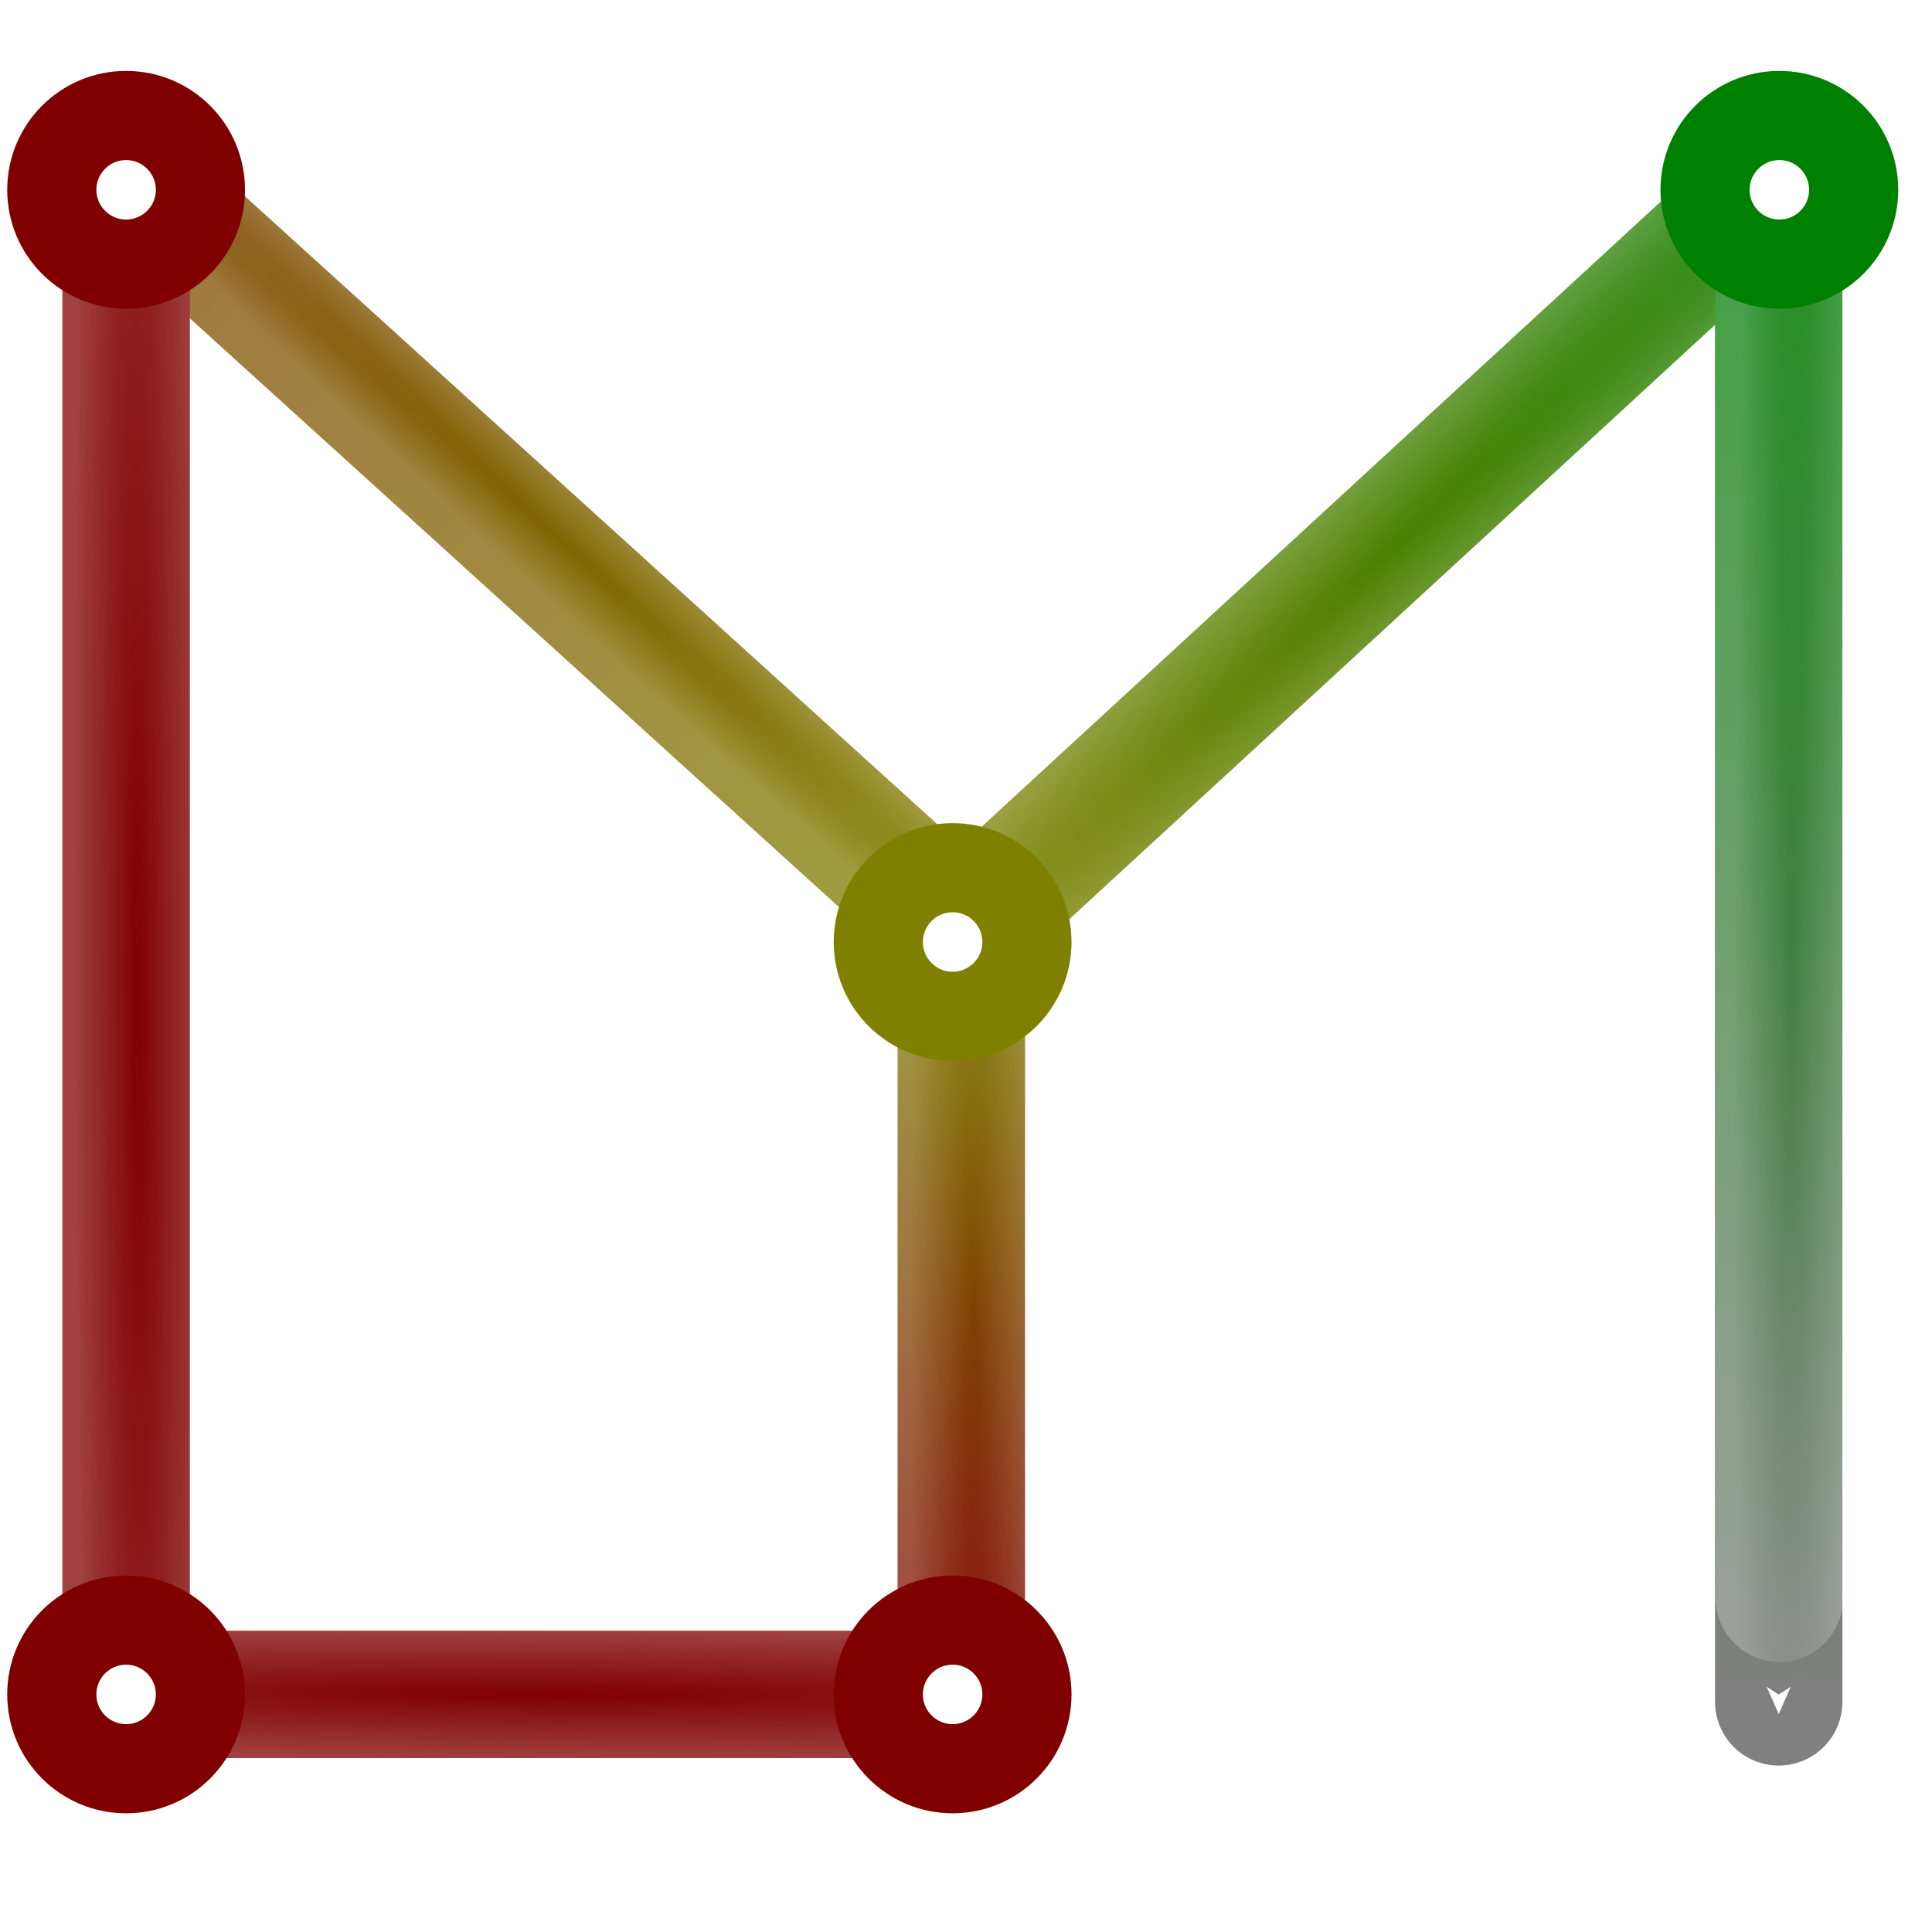 <?xml version="1.0" encoding="UTF-8" standalone="no"?>
<!-- Created with Inkscape (http://www.inkscape.org/) -->

<svg
   xmlns:dc="http://purl.org/dc/elements/1.1/"
   xmlns:cc="http://creativecommons.org/ns#"
   xmlns:rdf="http://www.w3.org/1999/02/22-rdf-syntax-ns#"
   xmlns:svg="http://www.w3.org/2000/svg"
   xmlns="http://www.w3.org/2000/svg"
   xmlns:xlink="http://www.w3.org/1999/xlink"
   xmlns:sodipodi="http://sodipodi.sourceforge.net/DTD/sodipodi-0.dtd"
   xmlns:inkscape="http://www.inkscape.org/namespaces/inkscape"
   width="9.1mm"
   height="9.1mm"
   viewBox="0 0 9.1 9.1"
   version="1.1"
   id="svg8"
   inkscape:version="0.92.3 (2405546, 2018-03-11)"
   sodipodi:docname="icon.svg"
   inkscape:export-filename="/home/Simone/.local/src/lyncs/docs/source/_static/icon.png"
   inkscape:export-xdpi="837.36255"
   inkscape:export-ydpi="837.36255">
  <defs
     id="defs2">
    <marker
       inkscape:stockid="Arrow1Mend"
       orient="auto"
       refY="0"
       refX="0"
       id="marker1627"
       style="overflow:visible"
       inkscape:isstock="true">
      <path
         id="path1625"
         d="M 0,0 5,-5 -12.5,0 5,5 Z"
         style="fill:#ffffff;fill-opacity:1;fill-rule:evenodd;stroke:#808080;stroke-width:1.3pt;stroke-opacity:1"
         transform="matrix(-0.11,0,0,-0.17,-0.47,0)"
         inkscape:connector-curvature="0" />
    </marker>
    <marker
       inkscape:isstock="true"
       style="overflow:visible"
       id="marker1211"
       refX="0"
       refY="0"
       orient="auto"
       inkscape:stockid="Arrow1Mend">
      <path
         inkscape:connector-curvature="0"
         transform="matrix(-0.11,0,0,-0.17,-0.47,0)"
         style="fill:#ffffff;fill-opacity:1;fill-rule:evenodd;stroke:#ffffff;stroke-width:1.3pt;stroke-opacity:1"
         d="M 0,0 5,-5 -12.5,0 5,5 Z"
         id="path1209" />
    </marker>
    <linearGradient
       id="linearGradient1199"
       inkscape:collect="always">
      <stop
         id="stop1195"
         offset="0"
         style="stop-color:#ffffff;stop-opacity:0" />
      <stop
         id="stop1197"
         offset="1"
         style="stop-color:#ffffff;stop-opacity:0.25" />
    </linearGradient>
    <marker
       inkscape:isstock="true"
       style="overflow:visible"
       id="marker7945"
       refX="0"
       refY="0"
       orient="auto"
       inkscape:stockid="Arrow1Mend">
      <path
         inkscape:connector-curvature="0"
         transform="matrix(-0.12,0,0,-0.18,-0.6,0)"
         style="fill:#ffffff;fill-opacity:1;fill-rule:evenodd;stroke:#808080;stroke-width:1.3pt;stroke-opacity:1"
         d="M 0,0 5,-5 -12.5,0 5,5 Z"
         id="path7943" />
    </marker>
    <marker
       inkscape:isstock="true"
       style="overflow:visible"
       id="marker7809"
       refX="0"
       refY="0"
       orient="auto"
       inkscape:stockid="Arrow1Mend">
      <path
         inkscape:connector-curvature="0"
         transform="matrix(-0.12,0,0,-0.2,-0.6,0)"
         style="fill:#ffffff;fill-opacity:1;fill-rule:evenodd;stroke:#808080;stroke-width:1.3pt;stroke-opacity:1"
         d="M 0,0 5,-5 -12.5,0 5,5 Z"
         id="path7807" />
    </marker>
    <marker
       inkscape:stockid="Arrow1Mend"
       orient="auto"
       refY="0"
       refX="0"
       id="Arrow1Mend"
       style="overflow:visible"
       inkscape:isstock="true"
       inkscape:collect="always">
      <path
         id="path1286"
         d="M 0,0 5,-5 -12.5,0 5,5 Z"
         style="fill:#ffffff;fill-opacity:1;fill-rule:evenodd;stroke:#808080;stroke-width:1.3pt;stroke-opacity:1"
         transform="matrix(-0.11,0,0,-0.17,-0.47,0)"
         inkscape:connector-curvature="0" />
    </marker>
    <marker
       inkscape:stockid="Arrow2Mstart"
       orient="auto"
       refY="0"
       refX="0"
       id="Arrow2Mstart"
       style="overflow:visible"
       inkscape:isstock="true">
      <path
         id="path1301"
         style="fill:#ffffff;fill-opacity:1;fill-rule:evenodd;stroke:#808080;stroke-width:0.625;stroke-linejoin:round;stroke-opacity:1"
         d="M 8.719,4.034 -2.207,0.016 8.719,-4.002 c -1.745,2.372 -1.735,5.617 -6e-7,8.035 z"
         transform="scale(0.6)"
         inkscape:connector-curvature="0" />
    </marker>
    <linearGradient
       inkscape:collect="always"
       id="linearGradient1235">
      <stop
         style="stop-color:#008000;stop-opacity:1;"
         offset="0"
         id="stop1231" />
      <stop
         style="stop-color:#808080;stop-opacity:1"
         offset="1"
         id="stop1233" />
    </linearGradient>
    <linearGradient
       inkscape:collect="always"
       id="linearGradient1227">
      <stop
         style="stop-color:#800000;stop-opacity:1;"
         offset="0"
         id="stop1223" />
      <stop
         style="stop-color:#800000;stop-opacity:1"
         offset="1"
         id="stop1225" />
    </linearGradient>
    <linearGradient
       inkscape:collect="always"
       id="linearGradient1219">
      <stop
         style="stop-color:#800000;stop-opacity:1;"
         offset="0"
         id="stop1215" />
      <stop
         style="stop-color:#800000;stop-opacity:1"
         offset="1"
         id="stop1217" />
    </linearGradient>
    <linearGradient
       inkscape:collect="always"
       id="linearGradient1195">
      <stop
         style="stop-color:#808000;stop-opacity:1;"
         offset="0"
         id="stop1191" />
      <stop
         style="stop-color:#188000;stop-opacity:1"
         offset="1"
         id="stop1193" />
    </linearGradient>
    <linearGradient
       inkscape:collect="always"
       id="linearGradient1187">
      <stop
         style="stop-color:#808000;stop-opacity:1;"
         offset="0"
         id="stop1183" />
      <stop
         style="stop-color:#804800;stop-opacity:1"
         offset="1"
         id="stop1185" />
    </linearGradient>
    <linearGradient
       inkscape:collect="always"
       id="linearGradient1179">
      <stop
         style="stop-color:#808000;stop-opacity:1;"
         offset="0"
         id="stop1175" />
      <stop
         style="stop-color:#800000;stop-opacity:1"
         offset="1"
         id="stop1177" />
    </linearGradient>
    <linearGradient
       inkscape:collect="always"
       xlink:href="#linearGradient1219"
       id="linearGradient1115"
       gradientUnits="userSpaceOnUse"
       gradientTransform="translate(0.503,-0.005)"
       x1="0.8"
       y1="0.728"
       x2="0.8"
       y2="7.905" />
    <linearGradient
       inkscape:collect="always"
       xlink:href="#linearGradient1179"
       id="linearGradient1117"
       gradientUnits="userSpaceOnUse"
       gradientTransform="translate(0.503,-0.005)"
       x1="4.733"
       y1="4.296"
       x2="4.733"
       y2="7.911" />
    <linearGradient
       inkscape:collect="always"
       xlink:href="#linearGradient1235"
       id="linearGradient1119"
       gradientUnits="userSpaceOnUse"
       gradientTransform="translate(0.503,-0.005)"
       x1="8.584"
       y1="0.753"
       x2="8.607"
       y2="7.922" />
    <linearGradient
       inkscape:collect="always"
       xlink:href="#linearGradient1195"
       id="linearGradient1133"
       gradientUnits="userSpaceOnUse"
       gradientTransform="translate(0.503,-0.005)"
       x1="4.733"
       y1="4.296"
       x2="8.584"
       y2="0.753" />
    <linearGradient
       inkscape:collect="always"
       xlink:href="#linearGradient1187"
       id="linearGradient1135"
       gradientUnits="userSpaceOnUse"
       gradientTransform="translate(0.503,-0.005)"
       x1="4.733"
       y1="4.296"
       x2="0.8"
       y2="0.728" />
    <linearGradient
       inkscape:collect="always"
       xlink:href="#linearGradient1227"
       id="linearGradient1137"
       gradientUnits="userSpaceOnUse"
       gradientTransform="translate(0.503,-0.005)"
       x1="4.698"
       y1="7.887"
       x2="0.835"
       y2="7.887" />
    <radialGradient
       inkscape:collect="always"
       xlink:href="#linearGradient1199"
       id="radialGradient1193"
       cx="1.359"
       cy="4.335"
       fx="1.359"
       fy="4.335"
       r="0.3"
       gradientTransform="matrix(1,-0.003,0.078,24.51,-0.338,-101.621)"
       gradientUnits="userSpaceOnUse" />
    <radialGradient
       inkscape:collect="always"
       xlink:href="#linearGradient1199"
       id="radialGradient1201"
       cx="4.183"
       cy="2.525"
       fx="4.183"
       fy="2.525"
       r="2.27"
       gradientTransform="matrix(0.073,-0.079,1.515,1.386,-0.776,-0.719)"
       gradientUnits="userSpaceOnUse" />
    <radialGradient
       inkscape:collect="always"
       xlink:href="#linearGradient1199"
       id="radialGradient1203"
       cx="5.295"
       cy="6.098"
       fx="5.295"
       fy="6.098"
       r="0.3"
       gradientTransform="matrix(1,0,0,15.066,0,-85.775)"
       gradientUnits="userSpaceOnUse" />
    <radialGradient
       inkscape:collect="always"
       xlink:href="#linearGradient1199"
       id="radialGradient1205"
       cx="3.27"
       cy="7.882"
       fx="3.27"
       fy="7.882"
       r="2.235"
       gradientTransform="matrix(2.612,0.016,-8.143472e-4,0.134,-5.266,6.772)"
       gradientUnits="userSpaceOnUse" />
    <radialGradient
       inkscape:collect="always"
       xlink:href="#linearGradient1199"
       id="radialGradient1207"
       cx="7.173"
       cy="2.803"
       fx="7.173"
       fy="2.803"
       r="2.228"
       gradientTransform="matrix(1.63,-1.509,0.11,0.119,-4.789,13.025)"
       gradientUnits="userSpaceOnUse" />
    <radialGradient
       inkscape:collect="always"
       xlink:href="#linearGradient1199"
       id="radialGradient1267"
       cx="9.234"
       cy="4.556"
       fx="9.234"
       fy="4.556"
       r="0.689"
       gradientTransform="matrix(0.4,0.001,-0.034,9.57,5.61,-39.053)"
       gradientUnits="userSpaceOnUse" />
  </defs>
  <sodipodi:namedview
     id="base"
     pagecolor="#ffffff"
     bordercolor="#666666"
     borderopacity="1.0"
     inkscape:pageopacity="0.0"
     inkscape:pageshadow="2"
     inkscape:zoom="11.313708"
     inkscape:cx="-7.7457141"
     inkscape:cy="7.0058974"
     inkscape:document-units="mm"
     inkscape:current-layer="layer2"
     showgrid="false"
     inkscape:window-width="1920"
     inkscape:window-height="1025"
     inkscape:window-x="0"
     inkscape:window-y="27"
     inkscape:window-maximized="1"
     fit-margin-top="0"
     fit-margin-left="0"
     fit-margin-right="0"
     fit-margin-bottom="0" />
  <g
     inkscape:groupmode="layer"
     id="layer2"
     inkscape:label="Layer 2"
     style="display:inline"
     transform="translate(-0.743,0.432)">
    <g
       id="g1038"
       transform="translate(0.034,-0.333)">
      <path
         sodipodi:nodetypes="cc"
         inkscape:connector-curvature="0"
         id="path1124"
         d="M 5.237,4.291 1.303,0.723"
         style="display:inline;fill:#ffffff;fill-opacity:1;stroke:url(#linearGradient1135);stroke-width:0.6;stroke-linecap:round;stroke-linejoin:miter;stroke-miterlimit:6.897;stroke-dasharray:none;stroke-opacity:1;paint-order:stroke markers fill" />
      <path
         style="display:inline;fill:#ffffff;fill-opacity:1;stroke:url(#radialGradient1201);stroke-width:0.6;stroke-linecap:round;stroke-linejoin:miter;stroke-miterlimit:6.897;stroke-dasharray:none;stroke-opacity:1;paint-order:stroke markers fill"
         d="M 5.237,4.291 1.303,0.723"
         id="path1057"
         inkscape:connector-curvature="0"
         sodipodi:nodetypes="cc" />
      <path
         sodipodi:nodetypes="cc"
         inkscape:connector-curvature="0"
         id="path1096"
         d="M 1.303,0.723 V 7.899"
         style="display:inline;fill:#ffffff;fill-opacity:1;stroke:url(#linearGradient1115);stroke-width:0.6;stroke-linecap:round;stroke-linejoin:miter;stroke-miterlimit:6.897;stroke-dasharray:none;stroke-opacity:1;paint-order:stroke markers fill" />
      <path
         inkscape:connector-curvature="0"
         id="path1098"
         d="m 5.237,4.291 v 3.614"
         style="display:inline;fill:#ffffff;fill-opacity:1;stroke:url(#linearGradient1117);stroke-width:0.6;stroke-linecap:round;stroke-linejoin:miter;stroke-miterlimit:6.897;stroke-dasharray:none;stroke-opacity:1;paint-order:stroke markers fill" />
      <path
         sodipodi:nodetypes="cc"
         inkscape:connector-curvature="0"
         id="path1122"
         d="M 5.237,4.291 9.087,0.747"
         style="display:inline;fill:#ffffff;fill-opacity:1;stroke:url(#linearGradient1133);stroke-width:0.6;stroke-linecap:round;stroke-linejoin:miter;stroke-miterlimit:6.897;stroke-dasharray:none;stroke-opacity:1;paint-order:stroke markers fill" />
      <path
         style="display:inline;fill:#ffffff;fill-opacity:1;stroke:url(#radialGradient1207);stroke-width:0.6;stroke-linecap:round;stroke-linejoin:miter;stroke-miterlimit:6.897;stroke-dasharray:none;stroke-opacity:1;paint-order:stroke markers fill"
         d="M 5.237,4.291 9.087,0.747"
         id="path1055"
         inkscape:connector-curvature="0"
         sodipodi:nodetypes="cc" />
      <path
         inkscape:connector-curvature="0"
         id="path1100"
         d="M 9.087,0.747 V 7.917"
         style="display:inline;fill:#ffffff;fill-opacity:1;stroke:url(#linearGradient1119);stroke-width:0.6;stroke-linecap:round;stroke-linejoin:miter;stroke-miterlimit:6.897;stroke-dasharray:none;stroke-opacity:1;marker-end:url(#Arrow1Mend);paint-order:stroke markers fill" />
      <path
         inkscape:connector-curvature="0"
         id="path1126"
         d="m 1.339,7.882 h 3.862"
         style="display:inline;fill:#ffffff;fill-opacity:1;stroke:url(#linearGradient1137);stroke-width:0.6;stroke-linecap:round;stroke-linejoin:miter;stroke-miterlimit:6.897;stroke-dasharray:none;stroke-opacity:1;paint-order:stroke markers fill" />
      <path
         style="display:inline;fill:#ffffff;fill-opacity:1;stroke:url(#radialGradient1193);stroke-width:0.6;stroke-linecap:round;stroke-linejoin:miter;stroke-miterlimit:6.897;stroke-dasharray:none;stroke-opacity:1;paint-order:stroke markers fill"
         d="M 1.303,0.723 V 7.899"
         id="path1031"
         inkscape:connector-curvature="0"
         sodipodi:nodetypes="cc" />
      <path
         style="display:inline;fill:#ffffff;fill-opacity:1;stroke:url(#radialGradient1203);stroke-width:0.6;stroke-linecap:round;stroke-linejoin:miter;stroke-miterlimit:6.897;stroke-dasharray:none;stroke-opacity:1;paint-order:stroke markers fill"
         d="m 5.237,4.291 v 3.614"
         id="path1033"
         inkscape:connector-curvature="0" />
      <path
         sodipodi:nodetypes="cc"
         style="display:inline;fill:#ffffff;fill-opacity:1;stroke:url(#radialGradient1267);stroke-width:0.6;stroke-linecap:round;stroke-linejoin:miter;stroke-miterlimit:6.897;stroke-dasharray:none;stroke-opacity:1;paint-order:stroke markers fill"
         d="m 9.087,0.747 0.003,6.682"
         id="path1035"
         inkscape:connector-curvature="0" />
      <path
         style="display:inline;fill:#ffffff;fill-opacity:1;stroke:url(#radialGradient1205);stroke-width:0.6;stroke-linecap:round;stroke-linejoin:miter;stroke-miterlimit:6.897;stroke-dasharray:none;stroke-opacity:1;paint-order:stroke markers fill"
         d="m 1.339,7.882 h 3.862"
         id="path1059"
         inkscape:connector-curvature="0" />
      <circle
         style="display:inline;opacity:1;vector-effect:none;fill:#ffffff;fill-opacity:1;stroke:#808000;stroke-width:0.42;stroke-linecap:butt;stroke-linejoin:miter;stroke-miterlimit:6.897;stroke-dasharray:none;stroke-dashoffset:0;stroke-opacity:1;paint-order:stroke markers fill"
         id="circle1061"
         cx="5.196"
         cy="4.338"
         r="0.35" />
      <circle
         style="display:inline;opacity:1;vector-effect:none;fill:#ffffff;fill-opacity:1;stroke:#800000;stroke-width:0.42;stroke-linecap:butt;stroke-linejoin:miter;stroke-miterlimit:6.897;stroke-dasharray:none;stroke-dashoffset:0;stroke-opacity:1;paint-order:stroke markers fill"
         id="circle1067"
         cx="1.303"
         cy="7.882"
         r="0.35" />
      <circle
         style="display:inline;opacity:1;vector-effect:none;fill:#ffffff;fill-opacity:1;stroke:#800000;stroke-width:0.42;stroke-linecap:butt;stroke-linejoin:miter;stroke-miterlimit:6.897;stroke-dasharray:none;stroke-dashoffset:0;stroke-opacity:1;paint-order:stroke markers fill"
         id="circle1069"
         cx="5.196"
         cy="7.882"
         r="0.35" />
      <circle
         style="display:inline;opacity:1;vector-effect:none;fill:#ffffff;fill-opacity:1;stroke:#800000;stroke-width:0.42;stroke-linecap:butt;stroke-linejoin:miter;stroke-miterlimit:6.897;stroke-dasharray:none;stroke-dashoffset:0;stroke-opacity:1;paint-order:stroke markers fill"
         id="circle1077"
         cx="1.303"
         cy="0.795"
         r="0.35" />
      <circle
         style="display:inline;opacity:1;vector-effect:none;fill:#ffffff;fill-opacity:1;stroke:#008000;stroke-width:0.42;stroke-linecap:butt;stroke-linejoin:miter;stroke-miterlimit:6.897;stroke-dasharray:none;stroke-dashoffset:0;stroke-opacity:1;paint-order:stroke markers fill"
         id="circle1079"
         cx="9.09"
         cy="0.795"
         r="0.35" />
    </g>
    <path
       style="fill:#1e1e27;fill-opacity:1;stroke:#000000;stroke-width:0.011;stroke-opacity:1"
       d="m 34.566,-0.815 c -2.52e-4,-1.235e-4 -7.86e-4,-9.146e-4 -0.001,-0.001 v 0.046 c 0.002,0.006 0.002,-0.014 0.001,-0.045 z"
       id="path1064"
       inkscape:connector-curvature="0" />
  </g>
</svg>
